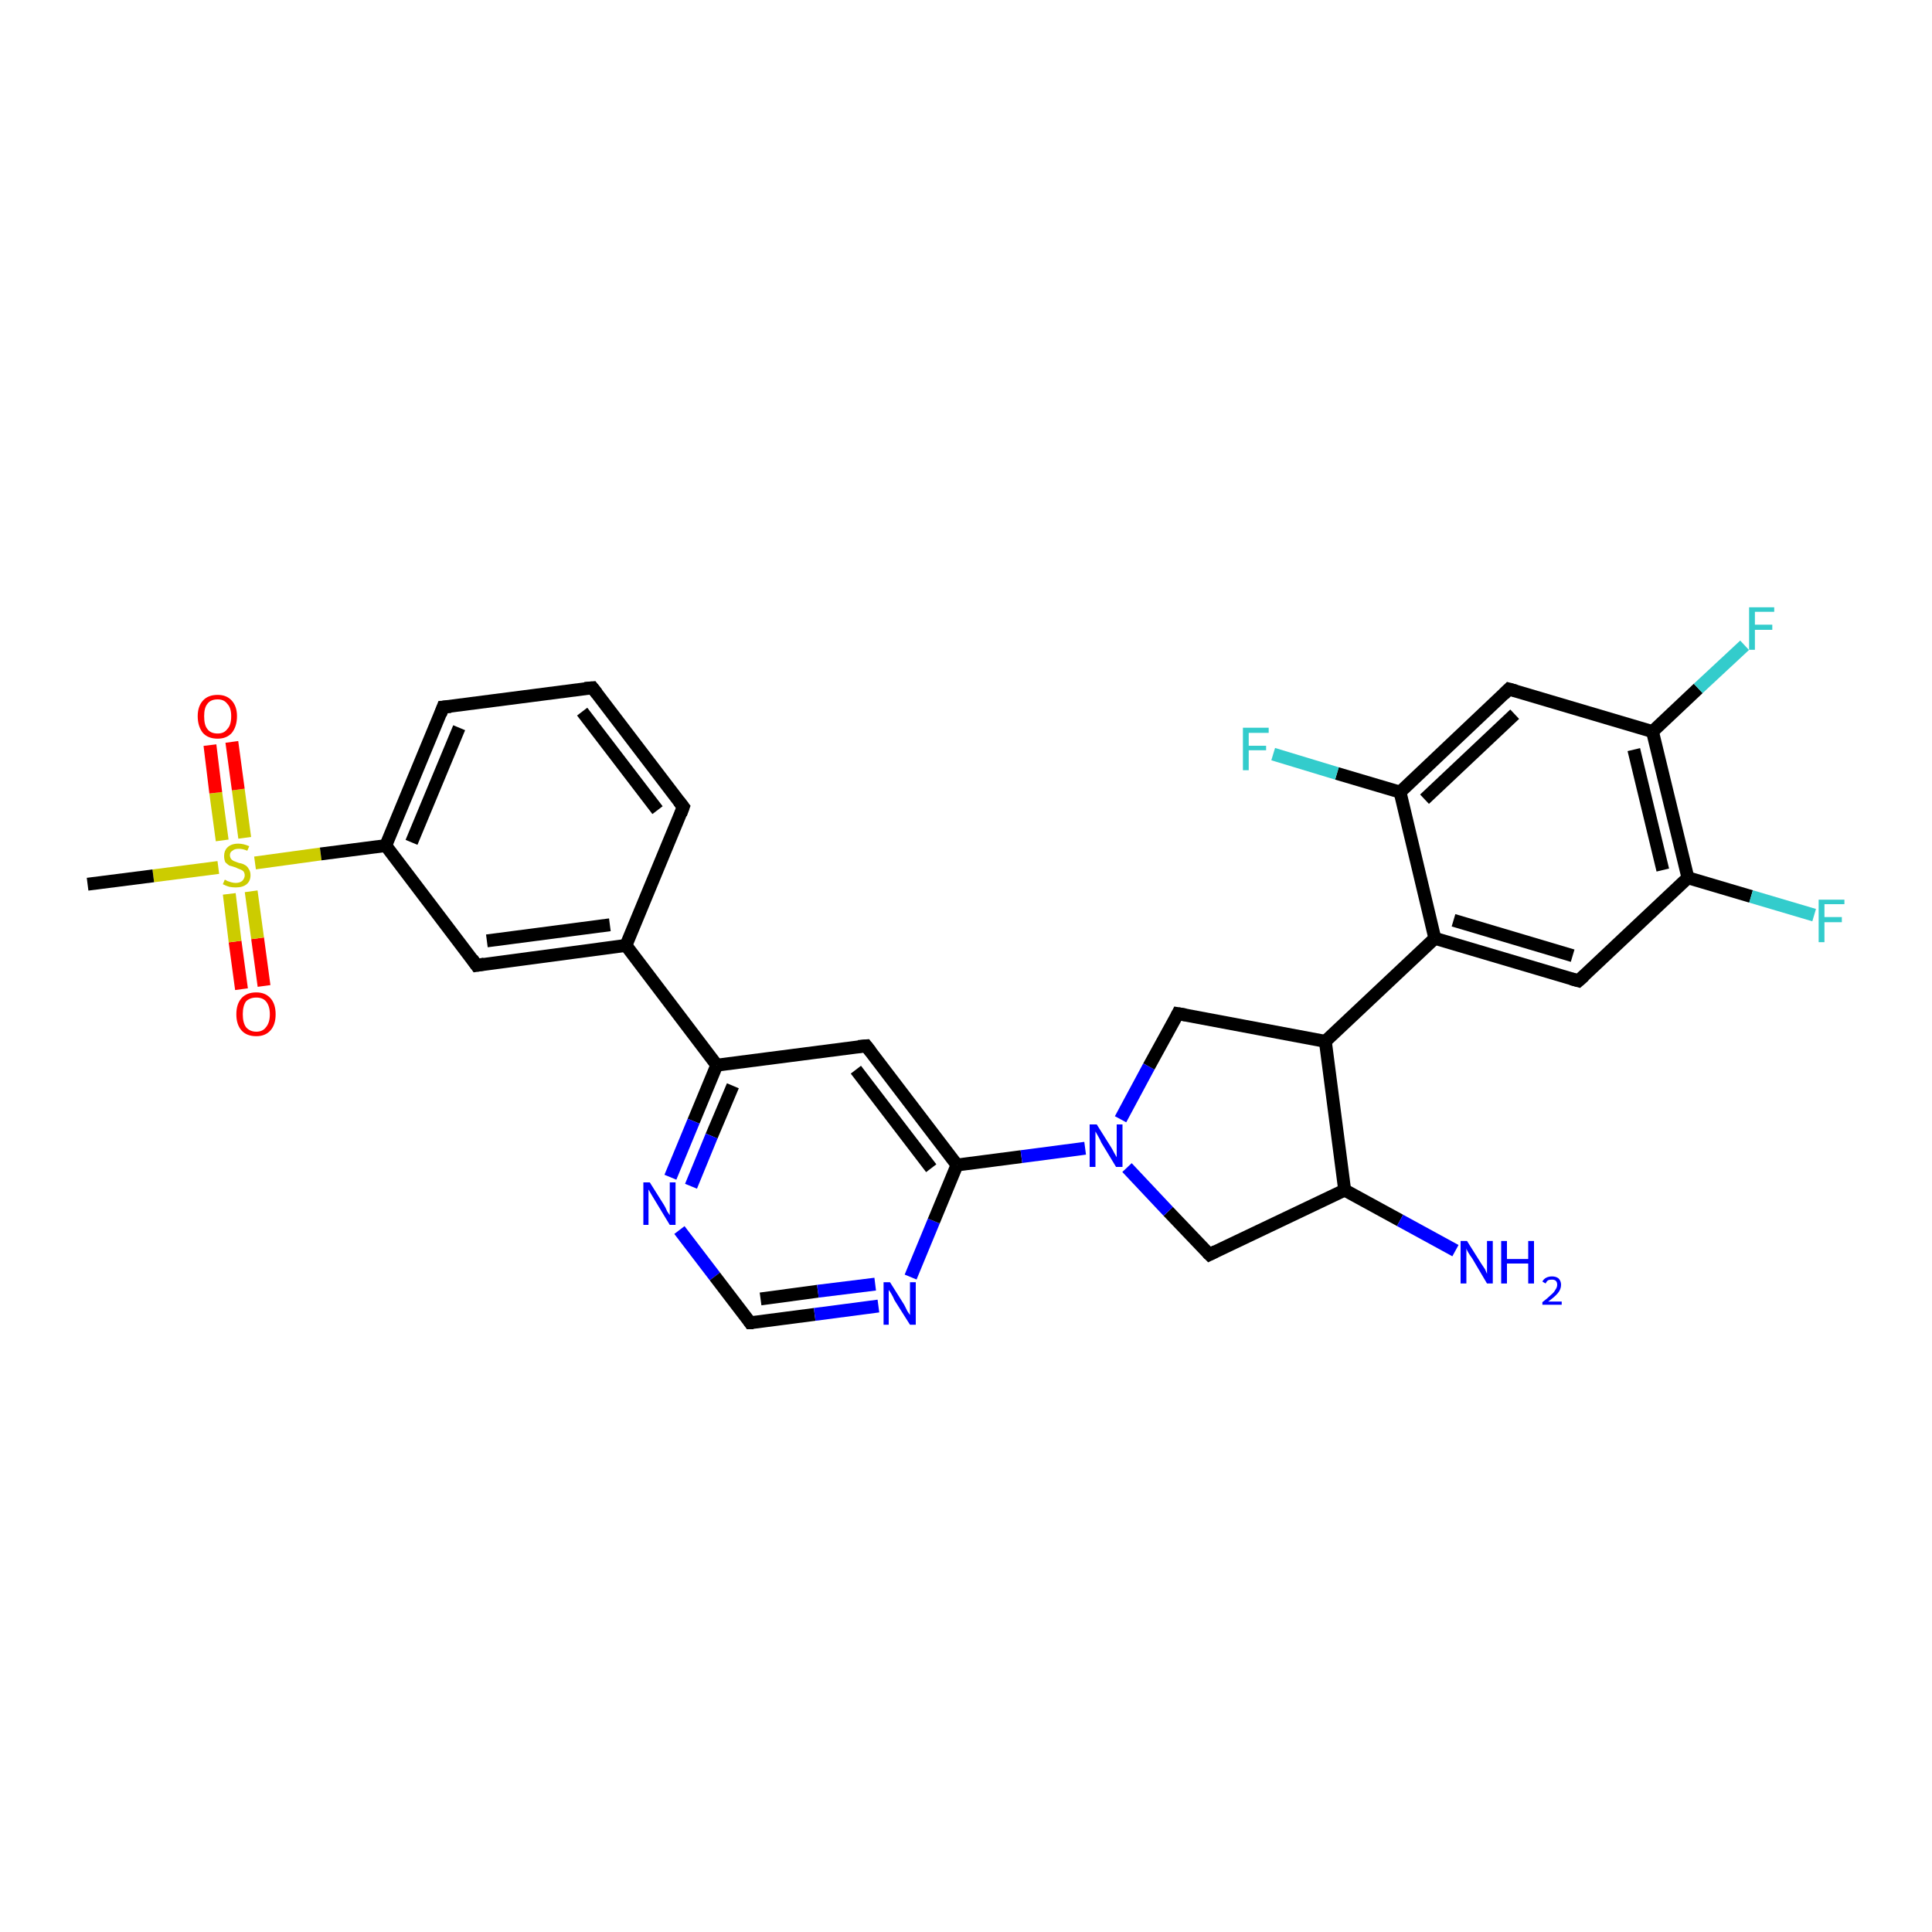 <?xml version='1.0' encoding='iso-8859-1'?>
<svg version='1.1' baseProfile='full'
              xmlns='http://www.w3.org/2000/svg'
                      xmlns:rdkit='http://www.rdkit.org/xml'
                      xmlns:xlink='http://www.w3.org/1999/xlink'
                  xml:space='preserve'
width='300px' height='300px' viewBox='0 0 300 300'>
<!-- END OF HEADER -->
<rect style='opacity:1.0;fill:#FFFFFF;stroke:none' width='300.0' height='300.0' x='0.0' y='0.0'> </rect>
<path class='bond-0 atom-0 atom-1' d='M 37.5,153.6 L 36.5,146.2' style='fill:none;fill-rule:evenodd;stroke:#FF0000;stroke-width:2.0px;stroke-linecap:butt;stroke-linejoin:miter;stroke-opacity:1' />
<path class='bond-0 atom-0 atom-1' d='M 36.5,146.2 L 35.6,138.8' style='fill:none;fill-rule:evenodd;stroke:#CCCC00;stroke-width:2.0px;stroke-linecap:butt;stroke-linejoin:miter;stroke-opacity:1' />
<path class='bond-0 atom-0 atom-1' d='M 41.0,153.1 L 40.0,145.7' style='fill:none;fill-rule:evenodd;stroke:#FF0000;stroke-width:2.0px;stroke-linecap:butt;stroke-linejoin:miter;stroke-opacity:1' />
<path class='bond-0 atom-0 atom-1' d='M 40.0,145.7 L 39.0,138.4' style='fill:none;fill-rule:evenodd;stroke:#CCCC00;stroke-width:2.0px;stroke-linecap:butt;stroke-linejoin:miter;stroke-opacity:1' />
<path class='bond-1 atom-1 atom-2' d='M 38.0,130.1 L 37.0,122.6' style='fill:none;fill-rule:evenodd;stroke:#CCCC00;stroke-width:2.0px;stroke-linecap:butt;stroke-linejoin:miter;stroke-opacity:1' />
<path class='bond-1 atom-1 atom-2' d='M 37.0,122.6 L 36.0,115.2' style='fill:none;fill-rule:evenodd;stroke:#FF0000;stroke-width:2.0px;stroke-linecap:butt;stroke-linejoin:miter;stroke-opacity:1' />
<path class='bond-1 atom-1 atom-2' d='M 34.5,130.5 L 33.5,123.1' style='fill:none;fill-rule:evenodd;stroke:#CCCC00;stroke-width:2.0px;stroke-linecap:butt;stroke-linejoin:miter;stroke-opacity:1' />
<path class='bond-1 atom-1 atom-2' d='M 33.5,123.1 L 32.6,115.7' style='fill:none;fill-rule:evenodd;stroke:#FF0000;stroke-width:2.0px;stroke-linecap:butt;stroke-linejoin:miter;stroke-opacity:1' />
<path class='bond-2 atom-1 atom-3' d='M 39.6,134.0 L 49.8,132.6' style='fill:none;fill-rule:evenodd;stroke:#CCCC00;stroke-width:2.0px;stroke-linecap:butt;stroke-linejoin:miter;stroke-opacity:1' />
<path class='bond-2 atom-1 atom-3' d='M 49.8,132.6 L 59.9,131.3' style='fill:none;fill-rule:evenodd;stroke:#000000;stroke-width:2.0px;stroke-linecap:butt;stroke-linejoin:miter;stroke-opacity:1' />
<path class='bond-3 atom-3 atom-4' d='M 59.9,131.3 L 68.8,109.8' style='fill:none;fill-rule:evenodd;stroke:#000000;stroke-width:2.0px;stroke-linecap:butt;stroke-linejoin:miter;stroke-opacity:1' />
<path class='bond-3 atom-3 atom-4' d='M 63.9,130.8 L 71.3,113.0' style='fill:none;fill-rule:evenodd;stroke:#000000;stroke-width:2.0px;stroke-linecap:butt;stroke-linejoin:miter;stroke-opacity:1' />
<path class='bond-4 atom-4 atom-5' d='M 68.8,109.8 L 92.0,106.8' style='fill:none;fill-rule:evenodd;stroke:#000000;stroke-width:2.0px;stroke-linecap:butt;stroke-linejoin:miter;stroke-opacity:1' />
<path class='bond-5 atom-5 atom-6' d='M 92.0,106.8 L 106.1,125.3' style='fill:none;fill-rule:evenodd;stroke:#000000;stroke-width:2.0px;stroke-linecap:butt;stroke-linejoin:miter;stroke-opacity:1' />
<path class='bond-5 atom-5 atom-6' d='M 90.4,110.5 L 102.1,125.8' style='fill:none;fill-rule:evenodd;stroke:#000000;stroke-width:2.0px;stroke-linecap:butt;stroke-linejoin:miter;stroke-opacity:1' />
<path class='bond-6 atom-6 atom-7' d='M 106.1,125.3 L 97.2,146.8' style='fill:none;fill-rule:evenodd;stroke:#000000;stroke-width:2.0px;stroke-linecap:butt;stroke-linejoin:miter;stroke-opacity:1' />
<path class='bond-7 atom-7 atom-8' d='M 97.2,146.8 L 74.0,149.9' style='fill:none;fill-rule:evenodd;stroke:#000000;stroke-width:2.0px;stroke-linecap:butt;stroke-linejoin:miter;stroke-opacity:1' />
<path class='bond-7 atom-7 atom-8' d='M 94.7,143.6 L 75.6,146.1' style='fill:none;fill-rule:evenodd;stroke:#000000;stroke-width:2.0px;stroke-linecap:butt;stroke-linejoin:miter;stroke-opacity:1' />
<path class='bond-8 atom-7 atom-9' d='M 97.2,146.8 L 111.3,165.4' style='fill:none;fill-rule:evenodd;stroke:#000000;stroke-width:2.0px;stroke-linecap:butt;stroke-linejoin:miter;stroke-opacity:1' />
<path class='bond-9 atom-9 atom-10' d='M 111.3,165.4 L 107.7,174.1' style='fill:none;fill-rule:evenodd;stroke:#000000;stroke-width:2.0px;stroke-linecap:butt;stroke-linejoin:miter;stroke-opacity:1' />
<path class='bond-9 atom-9 atom-10' d='M 107.7,174.1 L 104.1,182.8' style='fill:none;fill-rule:evenodd;stroke:#0000FF;stroke-width:2.0px;stroke-linecap:butt;stroke-linejoin:miter;stroke-opacity:1' />
<path class='bond-9 atom-9 atom-10' d='M 113.8,168.6 L 110.5,176.4' style='fill:none;fill-rule:evenodd;stroke:#000000;stroke-width:2.0px;stroke-linecap:butt;stroke-linejoin:miter;stroke-opacity:1' />
<path class='bond-9 atom-9 atom-10' d='M 110.5,176.4 L 107.3,184.2' style='fill:none;fill-rule:evenodd;stroke:#0000FF;stroke-width:2.0px;stroke-linecap:butt;stroke-linejoin:miter;stroke-opacity:1' />
<path class='bond-10 atom-10 atom-11' d='M 105.5,191.0 L 111.0,198.2' style='fill:none;fill-rule:evenodd;stroke:#0000FF;stroke-width:2.0px;stroke-linecap:butt;stroke-linejoin:miter;stroke-opacity:1' />
<path class='bond-10 atom-10 atom-11' d='M 111.0,198.2 L 116.5,205.4' style='fill:none;fill-rule:evenodd;stroke:#000000;stroke-width:2.0px;stroke-linecap:butt;stroke-linejoin:miter;stroke-opacity:1' />
<path class='bond-11 atom-11 atom-12' d='M 116.5,205.4 L 126.5,204.1' style='fill:none;fill-rule:evenodd;stroke:#000000;stroke-width:2.0px;stroke-linecap:butt;stroke-linejoin:miter;stroke-opacity:1' />
<path class='bond-11 atom-11 atom-12' d='M 126.5,204.1 L 136.4,202.8' style='fill:none;fill-rule:evenodd;stroke:#0000FF;stroke-width:2.0px;stroke-linecap:butt;stroke-linejoin:miter;stroke-opacity:1' />
<path class='bond-11 atom-11 atom-12' d='M 118.1,201.7 L 127.0,200.5' style='fill:none;fill-rule:evenodd;stroke:#000000;stroke-width:2.0px;stroke-linecap:butt;stroke-linejoin:miter;stroke-opacity:1' />
<path class='bond-11 atom-11 atom-12' d='M 127.0,200.5 L 135.9,199.4' style='fill:none;fill-rule:evenodd;stroke:#0000FF;stroke-width:2.0px;stroke-linecap:butt;stroke-linejoin:miter;stroke-opacity:1' />
<path class='bond-12 atom-12 atom-13' d='M 141.4,198.3 L 145.0,189.6' style='fill:none;fill-rule:evenodd;stroke:#0000FF;stroke-width:2.0px;stroke-linecap:butt;stroke-linejoin:miter;stroke-opacity:1' />
<path class='bond-12 atom-12 atom-13' d='M 145.0,189.6 L 148.6,180.9' style='fill:none;fill-rule:evenodd;stroke:#000000;stroke-width:2.0px;stroke-linecap:butt;stroke-linejoin:miter;stroke-opacity:1' />
<path class='bond-13 atom-13 atom-14' d='M 148.6,180.9 L 134.5,162.4' style='fill:none;fill-rule:evenodd;stroke:#000000;stroke-width:2.0px;stroke-linecap:butt;stroke-linejoin:miter;stroke-opacity:1' />
<path class='bond-13 atom-13 atom-14' d='M 144.6,181.4 L 132.9,166.1' style='fill:none;fill-rule:evenodd;stroke:#000000;stroke-width:2.0px;stroke-linecap:butt;stroke-linejoin:miter;stroke-opacity:1' />
<path class='bond-14 atom-13 atom-15' d='M 148.6,180.9 L 158.6,179.6' style='fill:none;fill-rule:evenodd;stroke:#000000;stroke-width:2.0px;stroke-linecap:butt;stroke-linejoin:miter;stroke-opacity:1' />
<path class='bond-14 atom-13 atom-15' d='M 158.6,179.6 L 168.5,178.3' style='fill:none;fill-rule:evenodd;stroke:#0000FF;stroke-width:2.0px;stroke-linecap:butt;stroke-linejoin:miter;stroke-opacity:1' />
<path class='bond-15 atom-15 atom-16' d='M 174.0,173.8 L 178.4,165.6' style='fill:none;fill-rule:evenodd;stroke:#0000FF;stroke-width:2.0px;stroke-linecap:butt;stroke-linejoin:miter;stroke-opacity:1' />
<path class='bond-15 atom-15 atom-16' d='M 178.4,165.6 L 182.9,157.4' style='fill:none;fill-rule:evenodd;stroke:#000000;stroke-width:2.0px;stroke-linecap:butt;stroke-linejoin:miter;stroke-opacity:1' />
<path class='bond-16 atom-16 atom-17' d='M 182.9,157.4 L 205.8,161.7' style='fill:none;fill-rule:evenodd;stroke:#000000;stroke-width:2.0px;stroke-linecap:butt;stroke-linejoin:miter;stroke-opacity:1' />
<path class='bond-17 atom-17 atom-18' d='M 205.8,161.7 L 222.8,145.7' style='fill:none;fill-rule:evenodd;stroke:#000000;stroke-width:2.0px;stroke-linecap:butt;stroke-linejoin:miter;stroke-opacity:1' />
<path class='bond-18 atom-18 atom-19' d='M 222.8,145.7 L 245.1,152.3' style='fill:none;fill-rule:evenodd;stroke:#000000;stroke-width:2.0px;stroke-linecap:butt;stroke-linejoin:miter;stroke-opacity:1' />
<path class='bond-18 atom-18 atom-19' d='M 225.7,142.9 L 244.2,148.4' style='fill:none;fill-rule:evenodd;stroke:#000000;stroke-width:2.0px;stroke-linecap:butt;stroke-linejoin:miter;stroke-opacity:1' />
<path class='bond-19 atom-19 atom-20' d='M 245.1,152.3 L 262.1,136.3' style='fill:none;fill-rule:evenodd;stroke:#000000;stroke-width:2.0px;stroke-linecap:butt;stroke-linejoin:miter;stroke-opacity:1' />
<path class='bond-20 atom-20 atom-21' d='M 262.1,136.3 L 271.9,139.2' style='fill:none;fill-rule:evenodd;stroke:#000000;stroke-width:2.0px;stroke-linecap:butt;stroke-linejoin:miter;stroke-opacity:1' />
<path class='bond-20 atom-20 atom-21' d='M 271.9,139.2 L 281.7,142.1' style='fill:none;fill-rule:evenodd;stroke:#33CCCC;stroke-width:2.0px;stroke-linecap:butt;stroke-linejoin:miter;stroke-opacity:1' />
<path class='bond-21 atom-20 atom-22' d='M 262.1,136.3 L 256.6,113.6' style='fill:none;fill-rule:evenodd;stroke:#000000;stroke-width:2.0px;stroke-linecap:butt;stroke-linejoin:miter;stroke-opacity:1' />
<path class='bond-21 atom-20 atom-22' d='M 258.2,135.1 L 253.7,116.4' style='fill:none;fill-rule:evenodd;stroke:#000000;stroke-width:2.0px;stroke-linecap:butt;stroke-linejoin:miter;stroke-opacity:1' />
<path class='bond-22 atom-22 atom-23' d='M 256.6,113.6 L 263.7,106.9' style='fill:none;fill-rule:evenodd;stroke:#000000;stroke-width:2.0px;stroke-linecap:butt;stroke-linejoin:miter;stroke-opacity:1' />
<path class='bond-22 atom-22 atom-23' d='M 263.7,106.9 L 270.9,100.2' style='fill:none;fill-rule:evenodd;stroke:#33CCCC;stroke-width:2.0px;stroke-linecap:butt;stroke-linejoin:miter;stroke-opacity:1' />
<path class='bond-23 atom-22 atom-24' d='M 256.6,113.6 L 234.3,107.0' style='fill:none;fill-rule:evenodd;stroke:#000000;stroke-width:2.0px;stroke-linecap:butt;stroke-linejoin:miter;stroke-opacity:1' />
<path class='bond-24 atom-24 atom-25' d='M 234.3,107.0 L 217.4,123.0' style='fill:none;fill-rule:evenodd;stroke:#000000;stroke-width:2.0px;stroke-linecap:butt;stroke-linejoin:miter;stroke-opacity:1' />
<path class='bond-24 atom-24 atom-25' d='M 235.2,110.9 L 221.2,124.1' style='fill:none;fill-rule:evenodd;stroke:#000000;stroke-width:2.0px;stroke-linecap:butt;stroke-linejoin:miter;stroke-opacity:1' />
<path class='bond-25 atom-25 atom-26' d='M 217.4,123.0 L 207.6,120.1' style='fill:none;fill-rule:evenodd;stroke:#000000;stroke-width:2.0px;stroke-linecap:butt;stroke-linejoin:miter;stroke-opacity:1' />
<path class='bond-25 atom-25 atom-26' d='M 207.6,120.1 L 197.7,117.1' style='fill:none;fill-rule:evenodd;stroke:#33CCCC;stroke-width:2.0px;stroke-linecap:butt;stroke-linejoin:miter;stroke-opacity:1' />
<path class='bond-26 atom-17 atom-27' d='M 205.8,161.7 L 208.8,184.8' style='fill:none;fill-rule:evenodd;stroke:#000000;stroke-width:2.0px;stroke-linecap:butt;stroke-linejoin:miter;stroke-opacity:1' />
<path class='bond-27 atom-27 atom-28' d='M 208.8,184.8 L 217.4,189.5' style='fill:none;fill-rule:evenodd;stroke:#000000;stroke-width:2.0px;stroke-linecap:butt;stroke-linejoin:miter;stroke-opacity:1' />
<path class='bond-27 atom-27 atom-28' d='M 217.4,189.5 L 226.0,194.2' style='fill:none;fill-rule:evenodd;stroke:#0000FF;stroke-width:2.0px;stroke-linecap:butt;stroke-linejoin:miter;stroke-opacity:1' />
<path class='bond-28 atom-27 atom-29' d='M 208.8,184.8 L 187.8,194.8' style='fill:none;fill-rule:evenodd;stroke:#000000;stroke-width:2.0px;stroke-linecap:butt;stroke-linejoin:miter;stroke-opacity:1' />
<path class='bond-29 atom-1 atom-30' d='M 33.9,134.7 L 23.8,136.0' style='fill:none;fill-rule:evenodd;stroke:#CCCC00;stroke-width:2.0px;stroke-linecap:butt;stroke-linejoin:miter;stroke-opacity:1' />
<path class='bond-29 atom-1 atom-30' d='M 23.8,136.0 L 13.6,137.3' style='fill:none;fill-rule:evenodd;stroke:#000000;stroke-width:2.0px;stroke-linecap:butt;stroke-linejoin:miter;stroke-opacity:1' />
<path class='bond-30 atom-8 atom-3' d='M 74.0,149.9 L 59.9,131.3' style='fill:none;fill-rule:evenodd;stroke:#000000;stroke-width:2.0px;stroke-linecap:butt;stroke-linejoin:miter;stroke-opacity:1' />
<path class='bond-31 atom-14 atom-9' d='M 134.5,162.4 L 111.3,165.4' style='fill:none;fill-rule:evenodd;stroke:#000000;stroke-width:2.0px;stroke-linecap:butt;stroke-linejoin:miter;stroke-opacity:1' />
<path class='bond-32 atom-25 atom-18' d='M 217.4,123.0 L 222.8,145.7' style='fill:none;fill-rule:evenodd;stroke:#000000;stroke-width:2.0px;stroke-linecap:butt;stroke-linejoin:miter;stroke-opacity:1' />
<path class='bond-33 atom-29 atom-15' d='M 187.8,194.8 L 181.4,188.1' style='fill:none;fill-rule:evenodd;stroke:#000000;stroke-width:2.0px;stroke-linecap:butt;stroke-linejoin:miter;stroke-opacity:1' />
<path class='bond-33 atom-29 atom-15' d='M 181.4,188.1 L 175.0,181.3' style='fill:none;fill-rule:evenodd;stroke:#0000FF;stroke-width:2.0px;stroke-linecap:butt;stroke-linejoin:miter;stroke-opacity:1' />
<path d='M 68.4,110.9 L 68.8,109.8 L 70.0,109.7' style='fill:none;stroke:#000000;stroke-width:2.0px;stroke-linecap:butt;stroke-linejoin:miter;stroke-opacity:1;' />
<path d='M 90.8,106.9 L 92.0,106.8 L 92.7,107.7' style='fill:none;stroke:#000000;stroke-width:2.0px;stroke-linecap:butt;stroke-linejoin:miter;stroke-opacity:1;' />
<path d='M 105.4,124.4 L 106.1,125.3 L 105.7,126.4' style='fill:none;stroke:#000000;stroke-width:2.0px;stroke-linecap:butt;stroke-linejoin:miter;stroke-opacity:1;' />
<path d='M 75.2,149.7 L 74.0,149.9 L 73.3,148.9' style='fill:none;stroke:#000000;stroke-width:2.0px;stroke-linecap:butt;stroke-linejoin:miter;stroke-opacity:1;' />
<path d='M 116.3,205.1 L 116.5,205.4 L 117.0,205.4' style='fill:none;stroke:#000000;stroke-width:2.0px;stroke-linecap:butt;stroke-linejoin:miter;stroke-opacity:1;' />
<path d='M 135.2,163.3 L 134.5,162.4 L 133.3,162.5' style='fill:none;stroke:#000000;stroke-width:2.0px;stroke-linecap:butt;stroke-linejoin:miter;stroke-opacity:1;' />
<path d='M 182.7,157.8 L 182.9,157.4 L 184.1,157.6' style='fill:none;stroke:#000000;stroke-width:2.0px;stroke-linecap:butt;stroke-linejoin:miter;stroke-opacity:1;' />
<path d='M 244.0,152.0 L 245.1,152.3 L 246.0,151.5' style='fill:none;stroke:#000000;stroke-width:2.0px;stroke-linecap:butt;stroke-linejoin:miter;stroke-opacity:1;' />
<path d='M 235.4,107.3 L 234.3,107.0 L 233.5,107.8' style='fill:none;stroke:#000000;stroke-width:2.0px;stroke-linecap:butt;stroke-linejoin:miter;stroke-opacity:1;' />
<path d='M 188.8,194.3 L 187.8,194.8 L 187.5,194.5' style='fill:none;stroke:#000000;stroke-width:2.0px;stroke-linecap:butt;stroke-linejoin:miter;stroke-opacity:1;' />
<path class='atom-0' d='M 36.7 157.5
Q 36.7 155.9, 37.5 155.0
Q 38.3 154.1, 39.8 154.1
Q 41.2 154.1, 42.0 155.0
Q 42.8 155.9, 42.8 157.5
Q 42.8 159.1, 42.0 160.0
Q 41.2 160.9, 39.8 160.9
Q 38.3 160.9, 37.5 160.0
Q 36.7 159.1, 36.7 157.5
M 39.8 160.2
Q 40.8 160.2, 41.3 159.5
Q 41.9 158.8, 41.9 157.5
Q 41.9 156.2, 41.3 155.5
Q 40.8 154.9, 39.8 154.9
Q 38.8 154.9, 38.2 155.5
Q 37.7 156.2, 37.7 157.5
Q 37.7 158.8, 38.2 159.5
Q 38.8 160.2, 39.8 160.2
' fill='#FF0000'/>
<path class='atom-1' d='M 34.9 136.6
Q 35.0 136.6, 35.3 136.8
Q 35.6 136.9, 35.9 137.0
Q 36.3 137.1, 36.6 137.1
Q 37.2 137.1, 37.6 136.8
Q 38.0 136.4, 38.0 135.9
Q 38.0 135.6, 37.8 135.3
Q 37.6 135.1, 37.3 135.0
Q 37.0 134.9, 36.6 134.7
Q 36.0 134.5, 35.6 134.4
Q 35.3 134.2, 35.0 133.9
Q 34.8 133.5, 34.8 132.9
Q 34.8 132.1, 35.3 131.6
Q 35.9 131.0, 37.0 131.0
Q 37.8 131.0, 38.7 131.4
L 38.4 132.1
Q 37.7 131.8, 37.1 131.8
Q 36.4 131.8, 36.1 132.1
Q 35.7 132.3, 35.7 132.8
Q 35.7 133.1, 35.9 133.4
Q 36.1 133.6, 36.3 133.7
Q 36.6 133.8, 37.1 134.0
Q 37.7 134.1, 38.0 134.3
Q 38.4 134.5, 38.6 134.9
Q 38.9 135.3, 38.9 135.9
Q 38.9 136.8, 38.3 137.3
Q 37.7 137.8, 36.6 137.8
Q 36.1 137.8, 35.6 137.7
Q 35.2 137.6, 34.6 137.3
L 34.9 136.6
' fill='#CCCC00'/>
<path class='atom-2' d='M 30.7 111.2
Q 30.7 109.7, 31.5 108.8
Q 32.3 107.9, 33.8 107.9
Q 35.2 107.9, 36.0 108.8
Q 36.8 109.7, 36.8 111.2
Q 36.8 112.8, 36.0 113.8
Q 35.2 114.7, 33.8 114.7
Q 32.3 114.7, 31.5 113.8
Q 30.7 112.8, 30.7 111.2
M 33.8 113.9
Q 34.8 113.9, 35.3 113.2
Q 35.9 112.6, 35.9 111.2
Q 35.9 109.9, 35.3 109.3
Q 34.8 108.6, 33.8 108.6
Q 32.7 108.6, 32.2 109.3
Q 31.7 109.9, 31.7 111.2
Q 31.7 112.6, 32.2 113.2
Q 32.7 113.9, 33.8 113.9
' fill='#FF0000'/>
<path class='atom-10' d='M 100.9 183.6
L 103.1 187.1
Q 103.3 187.4, 103.6 188.1
Q 104.0 188.7, 104.0 188.7
L 104.0 183.6
L 104.9 183.6
L 104.9 190.2
L 104.0 190.2
L 101.7 186.4
Q 101.4 185.9, 101.1 185.4
Q 100.8 184.9, 100.7 184.7
L 100.7 190.2
L 99.9 190.2
L 99.9 183.6
L 100.9 183.6
' fill='#0000FF'/>
<path class='atom-12' d='M 138.2 199.1
L 140.4 202.6
Q 140.6 203.0, 140.9 203.6
Q 141.3 204.2, 141.3 204.2
L 141.3 199.1
L 142.2 199.1
L 142.2 205.7
L 141.3 205.7
L 138.9 201.9
Q 138.7 201.4, 138.4 200.9
Q 138.1 200.4, 138.0 200.3
L 138.0 205.7
L 137.2 205.7
L 137.2 199.1
L 138.2 199.1
' fill='#0000FF'/>
<path class='atom-15' d='M 170.3 174.6
L 172.5 178.1
Q 172.7 178.4, 173.0 179.0
Q 173.4 179.7, 173.4 179.7
L 173.4 174.6
L 174.3 174.6
L 174.3 181.2
L 173.3 181.2
L 171.0 177.4
Q 170.8 176.9, 170.5 176.4
Q 170.2 175.9, 170.1 175.7
L 170.1 181.2
L 169.2 181.2
L 169.2 174.6
L 170.3 174.6
' fill='#0000FF'/>
<path class='atom-21' d='M 282.4 139.7
L 286.4 139.7
L 286.4 140.4
L 283.3 140.4
L 283.3 142.4
L 286.0 142.4
L 286.0 143.2
L 283.3 143.2
L 283.3 146.3
L 282.4 146.3
L 282.4 139.7
' fill='#33CCCC'/>
<path class='atom-23' d='M 271.6 94.3
L 275.5 94.3
L 275.5 95.0
L 272.5 95.0
L 272.5 97.0
L 275.2 97.0
L 275.2 97.8
L 272.5 97.8
L 272.5 100.9
L 271.6 100.9
L 271.6 94.3
' fill='#33CCCC'/>
<path class='atom-26' d='M 193.0 113.0
L 197.0 113.0
L 197.0 113.8
L 193.9 113.8
L 193.9 115.8
L 196.6 115.8
L 196.6 116.5
L 193.9 116.5
L 193.9 119.6
L 193.0 119.6
L 193.0 113.0
' fill='#33CCCC'/>
<path class='atom-28' d='M 227.8 192.7
L 230.0 196.2
Q 230.2 196.5, 230.6 197.1
Q 230.9 197.8, 230.9 197.8
L 230.9 192.7
L 231.8 192.7
L 231.8 199.3
L 230.9 199.3
L 228.6 195.4
Q 228.3 195.0, 228.0 194.5
Q 227.7 194.0, 227.7 193.8
L 227.7 199.3
L 226.8 199.3
L 226.8 192.7
L 227.8 192.7
' fill='#0000FF'/>
<path class='atom-28' d='M 233.1 192.7
L 234.0 192.7
L 234.0 195.5
L 237.3 195.5
L 237.3 192.7
L 238.2 192.7
L 238.2 199.3
L 237.3 199.3
L 237.3 196.2
L 234.0 196.2
L 234.0 199.3
L 233.1 199.3
L 233.1 192.7
' fill='#0000FF'/>
<path class='atom-28' d='M 239.5 199.0
Q 239.7 198.6, 240.1 198.4
Q 240.5 198.2, 241.0 198.2
Q 241.6 198.2, 242.0 198.5
Q 242.4 198.9, 242.4 199.5
Q 242.4 200.2, 241.9 200.8
Q 241.4 201.4, 240.4 202.1
L 242.5 202.1
L 242.5 202.6
L 239.5 202.6
L 239.5 202.2
Q 240.3 201.6, 240.8 201.1
Q 241.3 200.7, 241.5 200.3
Q 241.8 199.9, 241.8 199.5
Q 241.8 199.1, 241.6 198.9
Q 241.4 198.7, 241.0 198.7
Q 240.6 198.7, 240.4 198.8
Q 240.2 198.9, 240.0 199.3
L 239.5 199.0
' fill='#0000FF'/>
</svg>

